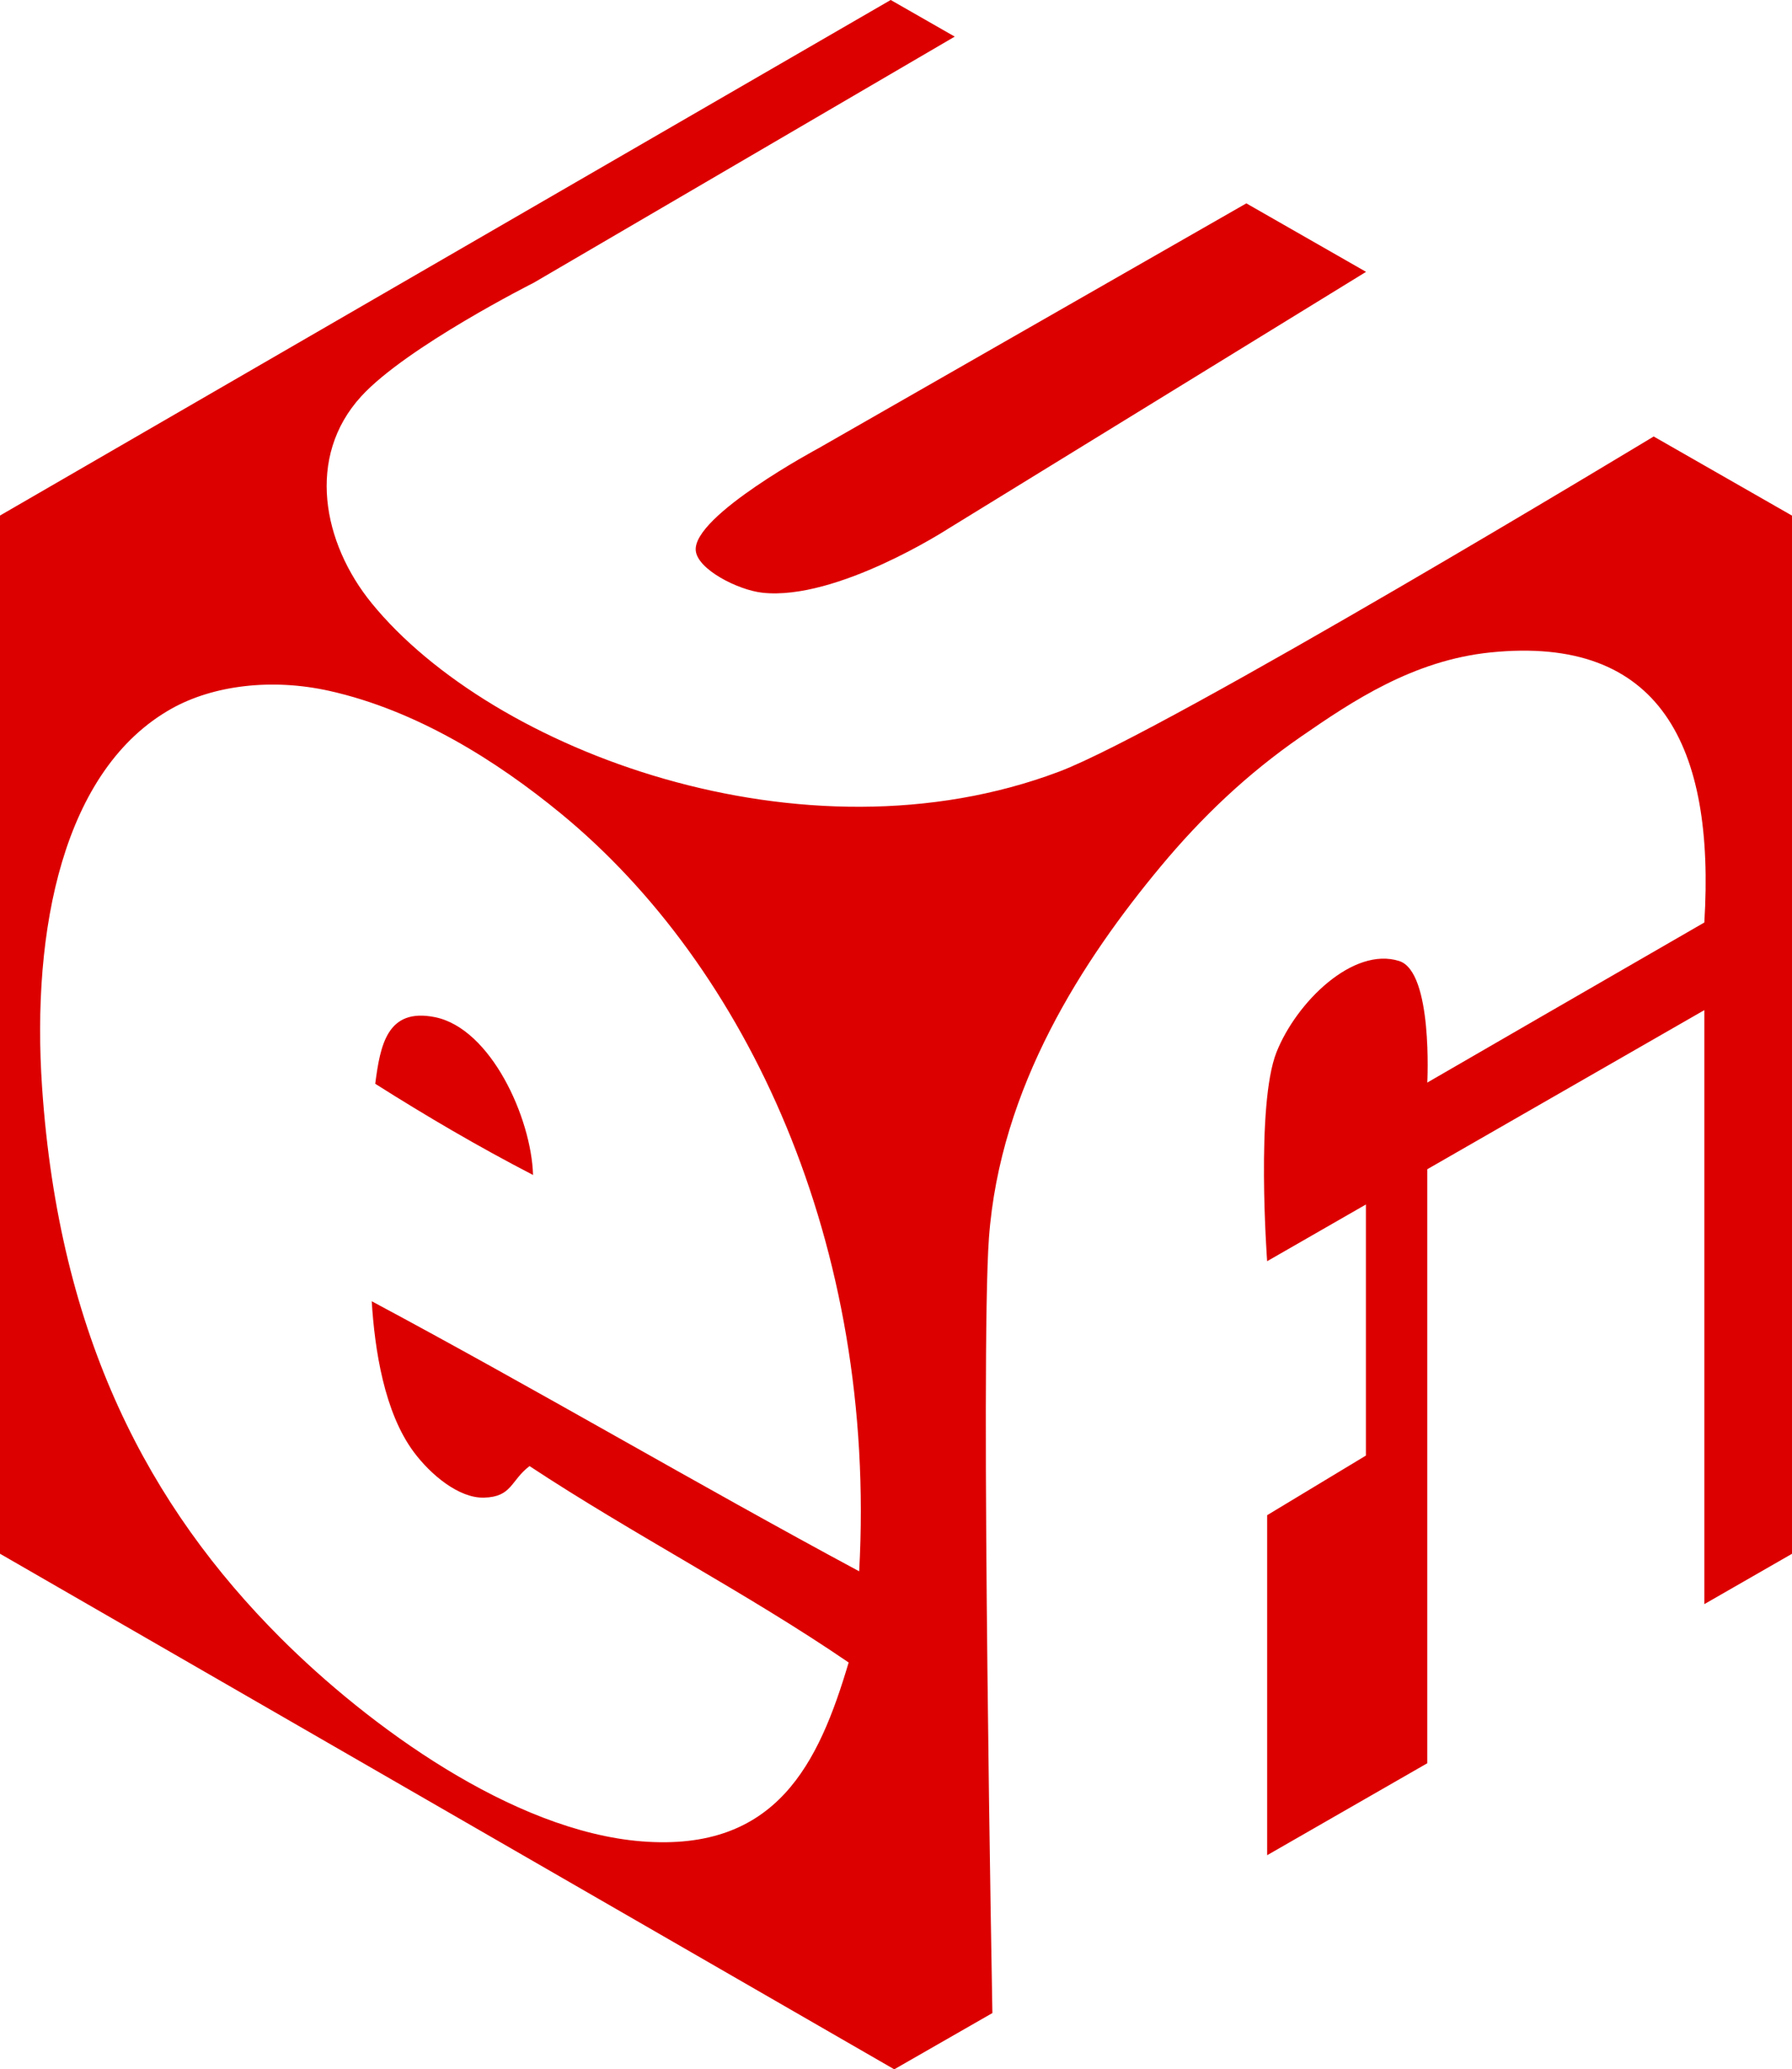 <svg xmlns:rdf="http://www.w3.org/1999/02/22-rdf-syntax-ns#" xmlns="http://www.w3.org/2000/svg" version="1.1" xmlns:cc="http://creativecommons.org/ns#" xmlns:dc="http://purl.org/dc/elements/1.1/" viewBox="0 0 367.92 424.8">
<path id="path4" d="m182.88 0l13.14 7.516-86.427 50.52s-26.147 13.174-35.43 23.326c-11.362 12.428-7.917 30.125 2.16 42.48 24.693 30.28 88.66 54.367 141.12 34.56 22.23-8.39 122.08-68.8 122.08-68.8l28.397 16.243v213.12l-18 10.337v-121.94l-56.88 32.66v121.94l-32.88 18.88v-69.8l20.28-12.24v-51.543l-20.28 11.646s-2.37-32.09 1.92-42.902c4.1-10.31 15.74-21.72 25.2-18.72 6.95 2.21 5.76 24.95 5.76 24.95s42.95-24.85 56.88-32.86c2.25-36.34-9.13-59-43.92-55.44-15.87 1.628-28.37 10.02-38.88 17.28-11.14 7.7-20.4 16.554-28.8 26.64-15.89 19.1-33.02 45.26-35.28 76.32-1.77 24.356 0.71 159.07 0.71 159.07l-20.15 11.55-183.6-105.84v-213.12l182.88-105.84zm-67.68 167.04c-13.318-10.95-29.718-21.208-47.52-25.2-11.942-2.678-23.93-1.128-32.4 3.6-22.328 12.466-28.844 45.437-26.64 77.76 3.508 51.445 22.065 86.146 48.96 113.04 17.977 17.977 47.576 39.66 74.16 41.76 27.702 2.187 36.335-16.023 42.48-36.72-20.956-14.324-44.265-26.296-65.52-40.32-3.91 2.99-3.572 6.328-9.36 6.48-5.15 0.135-10.955-4.727-14.4-9.36-6.09-8.19-8.026-21.054-8.64-30.96 33.78 18.062 66.363 37.317 100.08 55.44 3.688-67.27-23.104-124.2-61.2-155.52zm165.26-111.23l-85.795 52.732s-22.85 14.813-38.136 13.134c-4.99-0.55-13.31-4.77-13.68-8.64-0.7-7.16 25.2-21.02 25.2-21.02l87.84-50.27 24.57 14.053zm-171.02 185.39c-11.23-5.81-21.966-12.114-32.4-18.72 1.032-7.922 2.438-15.645 12.24-13.68 11.49 2.303 19.817 20.686 20.16 32.4z" fill="#DC0000"/>
</svg>
